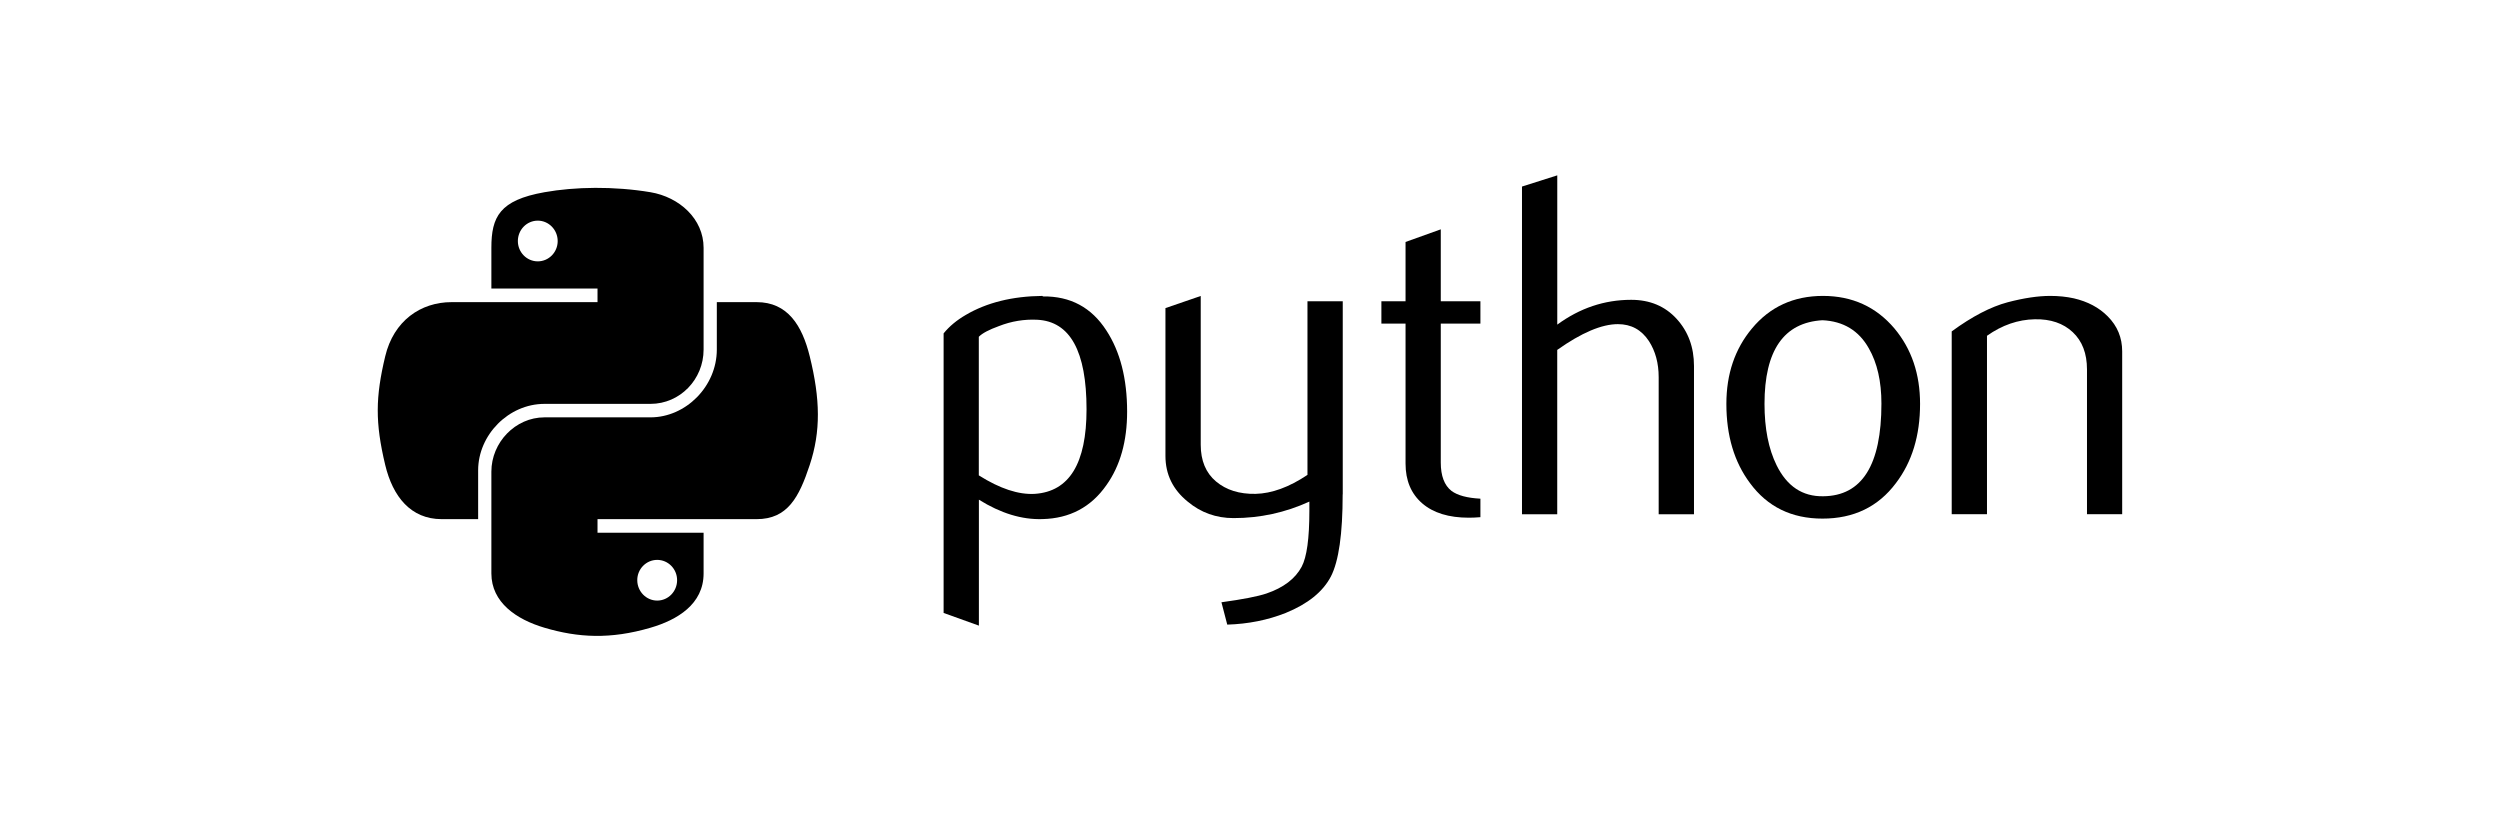 <svg width="151" height="50" viewBox="0 0 151 50" fill="none" xmlns="http://www.w3.org/2000/svg">
<path d="M65.627 24.719C65.627 21.213 64.635 19.412 62.647 19.313C61.858 19.275 61.086 19.402 60.335 19.696C59.737 19.913 59.333 20.125 59.12 20.341V28.712C60.39 29.514 61.519 29.887 62.502 29.829C64.587 29.689 65.627 27.989 65.627 24.719ZM68.078 24.864C68.078 26.646 67.665 28.124 66.83 29.299C65.9 30.631 64.611 31.315 62.963 31.353C61.719 31.394 60.44 31.002 59.125 30.181V37.788L56.994 37.022V20.137C57.343 19.706 57.793 19.335 58.338 19.019C59.605 18.275 61.148 17.892 62.961 17.873L62.992 17.904C64.649 17.883 65.926 18.569 66.823 19.958C67.657 21.232 68.078 22.867 68.078 24.864Z" fill="currentColor"/>
<path d="M81.097 29.856C81.097 32.244 80.861 33.899 80.385 34.821C79.906 35.741 78.998 36.475 77.656 37.022C76.568 37.453 75.391 37.689 74.126 37.727L73.775 36.377C75.059 36.201 75.963 36.025 76.489 35.849C77.522 35.498 78.23 34.958 78.62 34.233C78.933 33.643 79.086 32.519 79.086 30.855V30.296C77.63 30.963 76.102 31.293 74.507 31.293C73.457 31.293 72.531 30.963 71.735 30.296C70.841 29.571 70.393 28.651 70.393 27.537V18.61L72.524 17.876V26.862C72.524 27.823 72.832 28.562 73.447 29.08C74.062 29.598 74.861 29.848 75.836 29.829C76.812 29.807 77.859 29.427 78.971 28.683V18.198H81.102V29.856H81.097Z" fill="currentColor"/>
<path d="M89.415 31.238C89.161 31.259 88.927 31.269 88.714 31.269C87.509 31.269 86.569 30.98 85.899 30.4C85.23 29.819 84.895 29.02 84.895 27.999V19.547H83.436V18.198H84.895V14.615L87.023 13.852V18.198H89.417V19.547H87.023V27.939C87.023 28.743 87.239 29.314 87.667 29.648C88.035 29.923 88.621 30.079 89.417 30.12V31.238H89.415Z" fill="currentColor"/>
<path d="M100.184 31.06V22.781C100.184 21.938 99.987 21.213 99.598 20.606C99.148 19.92 98.524 19.578 97.72 19.578C96.745 19.578 95.523 20.096 94.057 21.134V31.06H91.928V11.268L94.059 10.591V19.607C95.42 18.61 96.907 18.109 98.524 18.109C99.653 18.109 100.566 18.492 101.265 19.255C101.965 20.019 102.317 20.97 102.317 22.104V31.06H100.184Z" fill="currentColor"/>
<path d="M113.638 24.38C113.638 23.034 113.384 21.921 112.877 21.04C112.277 19.968 111.342 19.402 110.077 19.342C107.741 19.479 106.576 21.163 106.576 24.394C106.576 25.875 106.818 27.113 107.308 28.105C107.932 29.369 108.869 29.995 110.12 29.974C112.466 29.954 113.638 28.09 113.638 24.38ZM115.972 24.394C115.972 26.311 115.484 27.907 114.513 29.181C113.444 30.609 111.966 31.324 110.079 31.324C108.209 31.324 106.753 30.609 105.701 29.181C104.747 27.907 104.273 26.311 104.273 24.394C104.273 22.59 104.787 21.076 105.818 19.84C106.906 18.53 108.339 17.873 110.106 17.873C111.875 17.873 113.315 18.53 114.425 19.84C115.458 21.076 115.972 22.593 115.972 24.394Z" fill="currentColor"/>
<path d="M128.185 31.059H126.054V22.311C126.054 21.35 125.767 20.601 125.193 20.062C124.62 19.525 123.857 19.265 122.902 19.284C121.891 19.303 120.927 19.636 120.014 20.281V31.059H117.883V20.016C119.11 19.118 120.236 18.53 121.267 18.256C122.238 18.001 123.096 17.873 123.835 17.873C124.342 17.873 124.816 17.921 125.263 18.02C126.1 18.215 126.781 18.576 127.305 19.106C127.891 19.694 128.18 20.397 128.18 21.22V31.059H128.185Z" fill="currentColor"/>
<path d="M35.949 11.347C34.854 11.352 33.806 11.446 32.886 11.61C30.171 12.091 29.679 13.103 29.679 14.967V17.428H36.09V18.249H27.273C25.41 18.249 23.777 19.376 23.267 21.521C22.679 23.98 22.653 25.516 23.267 28.083C23.724 29.995 24.812 31.356 26.675 31.356H28.88V28.406C28.88 26.275 30.712 24.394 32.886 24.394H39.29C41.072 24.394 42.497 22.916 42.497 21.114V14.967C42.497 13.216 41.031 11.904 39.29 11.61C38.188 11.425 37.044 11.343 35.949 11.347ZM32.482 13.327C33.144 13.327 33.684 13.881 33.684 14.56C33.684 15.239 33.144 15.786 32.482 15.786C31.817 15.786 31.279 15.236 31.279 14.56C31.279 13.878 31.817 13.327 32.482 13.327Z" fill="currentColor"/>
<path d="M43.296 18.246V21.114C43.296 23.337 41.423 25.208 39.29 25.208H32.886C31.13 25.208 29.679 26.72 29.679 28.488V34.636C29.679 36.386 31.19 37.414 32.886 37.915C34.916 38.517 36.863 38.626 39.29 37.915C40.904 37.446 42.497 36.497 42.497 34.636V32.177H36.09V31.356H45.702C47.564 31.356 48.26 30.046 48.908 28.083C49.578 26.061 49.549 24.115 48.908 21.521C48.447 19.653 47.569 18.249 45.702 18.249H43.296V18.246ZM39.694 33.817C40.359 33.817 40.897 34.366 40.897 35.042C40.897 35.724 40.359 36.275 39.694 36.275C39.032 36.275 38.491 35.721 38.491 35.042C38.489 34.366 39.032 33.817 39.694 33.817Z" fill="currentColor"/>
</svg>
